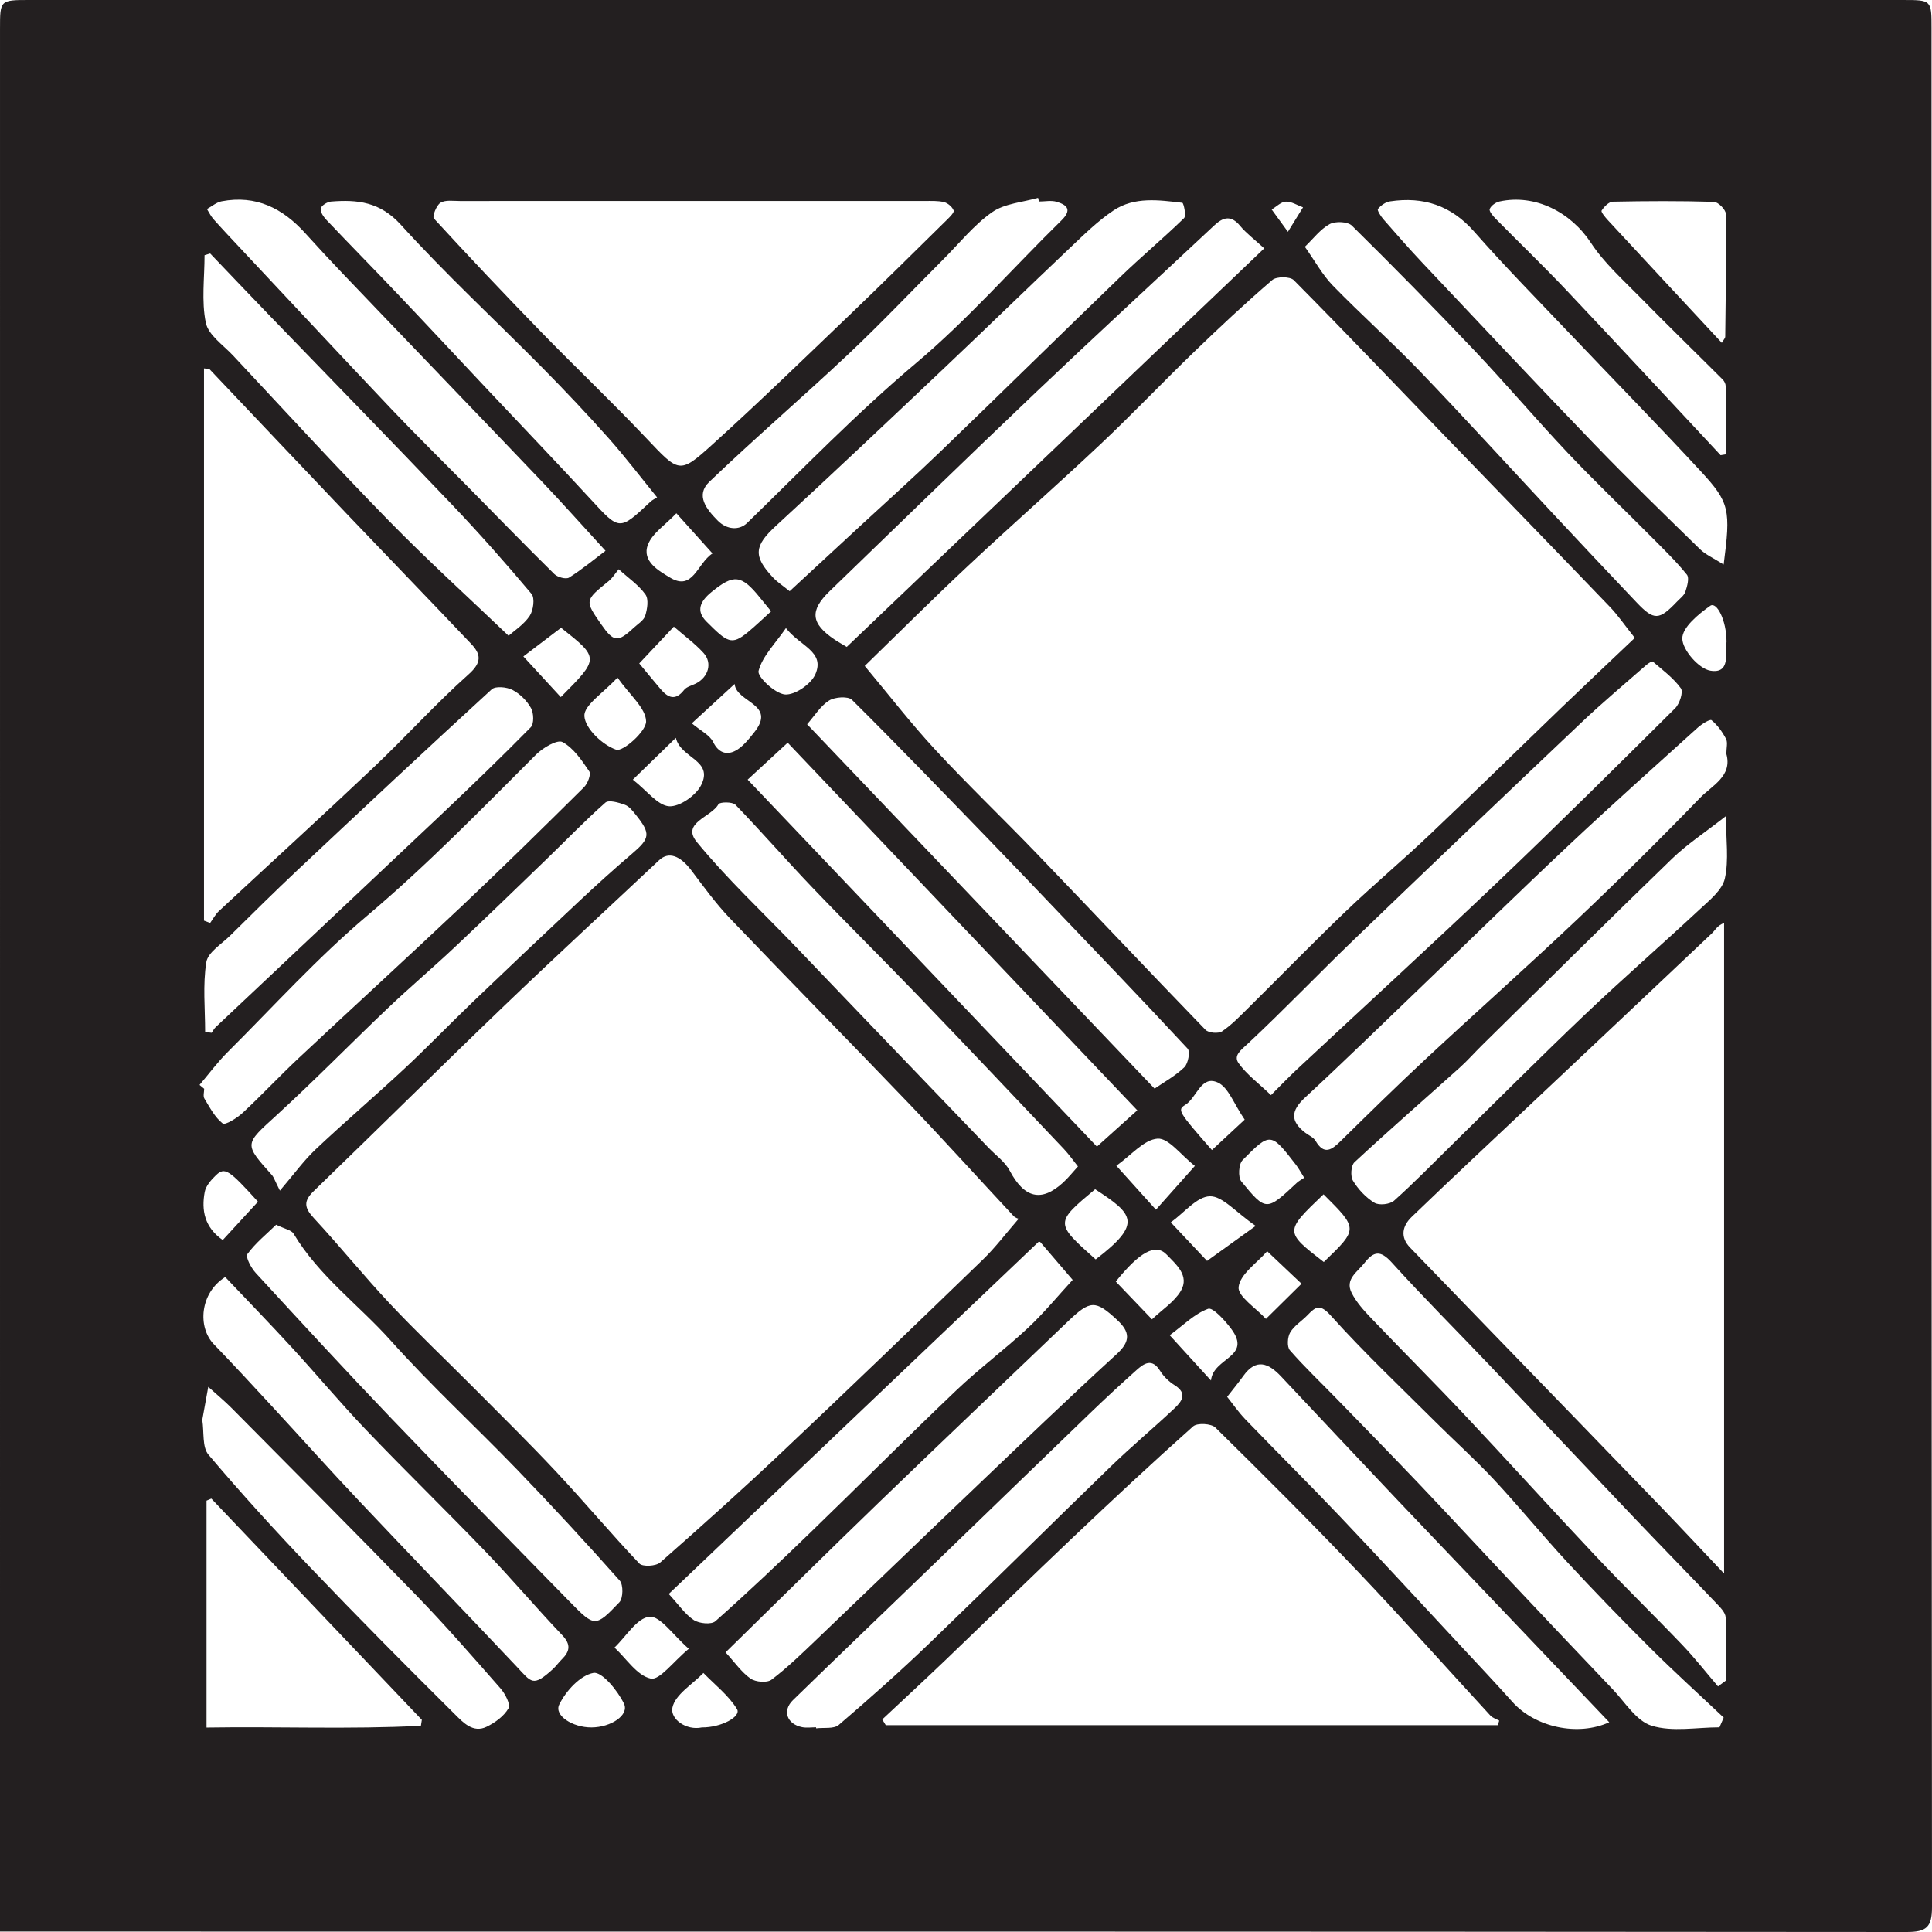 <?xml version="1.0" encoding="UTF-8"?>
<svg width="500px" height="500px" viewBox="0 0 500 500" version="1.1" xmlns="http://www.w3.org/2000/svg" xmlns:xlink="http://www.w3.org/1999/xlink">
    <!-- Generator: Sketch 51.1 (57501) - http://www.bohemiancoding.com/sketch -->
    <title>Artboard</title>
    <desc>Created with Sketch.</desc>
    <defs></defs>
    <g id="Artboard" stroke="none" stroke-width="1" fill="none" fill-rule="evenodd">
        <path d="M333.308,59.984 C335.016,57.228 336.123,55.443 337.225,53.658 C335.739,53.12 334.234,52.128 332.77,52.185 C331.526,52.235 330.33,53.492 329.111,54.213 C330.332,55.894 331.554,57.575 333.308,59.984 Z M446.825,166.061 C446.815,160.471 444.263,155.614 442.605,156.782 C439.532,158.941 435.327,162.414 435.377,165.275 C435.432,168.228 439.659,173.077 442.645,173.57 C447.914,174.44 446.482,168.996 446.825,166.061 Z M66.767,311.001 C59.212,302.659 58.164,301.967 55.876,304.166 C54.635,305.356 53.267,306.915 52.977,308.497 C52.103,313.22 52.91,317.612 57.648,320.922 C60.669,317.635 63.734,314.3 66.767,311.001 Z M342.532,309.092 C332.43,318.733 332.43,318.733 342.594,326.611 C351.52,318.036 351.52,318.036 342.532,309.092 Z M336.838,332.231 C333.311,328.897 330.628,326.361 327.945,323.822 C325.294,326.874 320.982,329.715 320.553,333.049 C320.242,335.469 325.083,338.547 327.622,341.331 C330.461,338.528 333.299,335.724 336.838,332.231 Z M190.123,177.011 C186.018,180.784 182.547,183.974 179.038,187.197 C181.334,189.126 183.684,190.229 184.57,192.043 C185.96,194.884 188.068,195.42 190.215,194.349 C192.168,193.375 193.707,191.372 195.142,189.592 C201.154,182.14 190.572,181.879 190.123,177.011 Z M160.121,147.317 C159.151,148.487 158.493,149.595 157.555,150.356 C151.312,155.409 151.292,155.384 155.576,161.552 C158.791,166.185 159.878,166.316 163.966,162.506 C165.043,161.502 166.587,160.597 166.979,159.353 C167.521,157.63 167.923,155.096 167.046,153.859 C165.304,151.41 162.646,149.61 160.121,147.317 Z M145.129,180.409 C155.135,170.342 155.135,170.342 145.208,162.464 C142.059,164.856 138.864,167.286 135.444,169.884 C138.886,173.624 142.002,177.011 145.129,180.409 Z M181.639,447.061 C186.74,447.101 191.898,444.208 190.739,442.319 C188.562,438.761 185.02,436.037 182.044,432.965 C179.202,435.923 174.704,438.55 174.021,441.944 C173.423,444.922 177.618,447.921 181.639,447.061 Z M322.124,289.758 C319.277,285.603 317.924,281.441 315.214,280.174 C310.813,278.119 309.753,284.091 306.735,285.946 C304.645,287.23 304.94,287.708 313.65,297.632 C317.043,294.478 320.409,291.355 322.124,289.758 Z M175.046,132.832 C172.227,135.807 168.871,137.939 167.694,140.924 C165.982,145.279 170.633,147.781 173.334,149.434 C179.37,153.138 180.371,145.847 184.394,143.224 C181.272,139.751 178.315,136.464 175.046,132.832 Z M203.4,162.546 C200.58,166.646 197.289,169.846 196.313,173.639 C195.929,175.137 200.593,179.534 203.174,179.728 C205.733,179.919 209.893,177.06 211.008,174.517 C213.589,168.609 207.054,167.246 203.4,162.546 Z M163.78,201.776 C167.555,204.743 170.219,208.442 173.143,208.66 C175.833,208.858 180.018,205.943 181.403,203.288 C184.836,196.709 176.116,196.27 174.912,190.95 C170.938,194.812 167.677,197.983 163.78,201.776 Z M313.402,357.274 C313.975,351.285 324.169,351.295 318.614,343.87 C317.006,341.718 313.883,338.27 312.659,338.716 C309.152,339.993 306.26,342.96 302.721,345.561 C306.193,349.371 309.259,352.73 313.402,357.274 Z M337.526,304.803 C336.635,303.388 336.096,302.357 335.396,301.449 C328.895,293.04 328.776,292.939 321.575,300.242 C320.563,301.271 320.359,304.66 321.255,305.75 C327.659,313.569 327.776,313.467 335.627,306.11 C336.111,305.656 336.726,305.346 337.526,304.803 Z M153.055,447.063 C158.131,447.046 162.894,443.858 161.486,440.91 C159.885,437.546 155.755,432.549 153.586,432.948 C150.153,433.578 146.447,437.623 144.729,441.139 C143.352,443.962 148.157,447.078 153.055,447.063 Z M302.999,316.348 C306.658,320.235 309.835,323.614 312.384,326.324 C316.663,323.247 320.468,320.508 324.976,317.265 C319.746,313.658 316.398,309.531 313.121,309.593 C309.778,309.652 306.509,313.824 302.999,316.348 Z M309.232,301.744 C305.57,298.878 302.418,294.483 299.581,294.679 C296.051,294.922 292.782,298.953 288.91,301.695 C292.144,305.284 295.073,308.537 299.154,313.066 C302.52,309.285 305.548,305.879 309.232,301.744 Z M298.131,341.448 C300.81,338.895 303.93,336.919 305.595,334.093 C307.924,330.134 304.329,327.206 301.956,324.717 C299.077,321.688 294.957,323.983 288.764,331.666 C291.859,334.898 294.964,338.141 298.131,341.448 Z M199.565,158.207 C198.399,156.782 197.53,155.731 196.676,154.665 C191.826,148.624 189.823,148.604 184.206,153.153 C181.13,155.642 180.08,158.106 182.828,160.853 C188.227,166.242 189.309,167.105 193.541,163.614 C195.604,161.914 197.53,160.044 199.565,158.207 Z M178.263,426.706 C174.121,423.106 170.881,418.176 168.089,418.414 C164.862,418.694 162.03,423.533 159.029,426.391 C162.114,429.249 164.872,433.662 168.402,434.411 C170.722,434.901 174.165,430.097 178.263,426.706 Z M159.801,175.355 C156.172,179.319 151.044,182.512 151.238,185.343 C151.461,188.59 155.954,192.824 159.478,194.024 C161.208,194.612 167.262,189.264 167.208,186.691 C167.138,183.263 163.02,179.921 159.801,175.355 Z M165.433,171.693 C167.617,174.323 169.251,176.324 170.926,178.295 C172.852,180.563 174.763,181.478 177.045,178.55 C177.697,177.715 179.055,177.422 180.098,176.894 C183.327,175.265 184.431,171.572 182.078,168.984 C179.879,166.567 177.179,164.603 174.391,162.171 C171.085,165.687 168.032,168.932 165.433,171.693 Z M283.559,325.934 C295.796,316.586 293.304,314.199 283.42,307.771 C272.98,316.502 272.98,316.502 283.559,325.934 Z M445.604,88.724 C446.053,87.935 446.482,87.531 446.49,87.122 C446.616,76.539 446.8,65.954 446.654,55.373 C446.639,54.265 444.67,52.272 443.563,52.238 C434.848,51.977 426.124,52.017 417.406,52.195 C416.379,52.218 415.145,53.484 414.5,54.493 C414.274,54.845 415.435,56.241 416.135,57 C425.811,67.451 435.516,77.873 445.604,88.724 Z M445.296,117.807 C445.743,117.733 446.192,117.658 446.636,117.584 C446.636,111.689 446.659,105.794 446.604,99.901 C446.599,99.331 446.244,98.632 445.827,98.216 C438.649,91.044 431.363,83.976 424.262,76.73 C419.898,72.28 415.118,68.016 411.749,62.87 C406.544,54.93 397.348,50.14 388.082,52.141 C387.094,52.357 385.878,53.224 385.533,54.094 C385.315,54.65 386.372,55.889 387.077,56.608 C393.153,62.783 399.416,68.785 405.363,75.079 C418.752,89.249 431.994,103.555 445.296,117.807 Z M170.055,128.717 C165.731,123.412 161.797,118.231 157.488,113.387 C151.977,107.195 146.278,101.156 140.455,95.261 C128.226,82.883 115.418,71.041 103.747,58.17 C98.355,52.223 92.5,51.618 85.679,52.163 C84.696,52.24 83.167,53.189 83.011,53.963 C82.837,54.831 83.74,56.135 84.507,56.94 C90.628,63.391 96.871,69.724 102.994,76.175 C110.848,84.445 118.617,92.794 126.431,101.099 C135.245,110.464 144.156,119.741 152.863,129.203 C160.355,137.349 160.25,137.438 168.372,129.811 C168.814,129.397 169.402,129.134 170.055,128.717 Z M52.351,367.465 C52.852,370.688 52.292,374.505 53.942,376.459 C62.416,386.484 71.275,396.204 80.347,405.701 C92.629,418.555 105.144,431.19 117.773,443.704 C119.799,445.71 122.395,448.598 125.917,446.895 C128.119,445.831 130.42,444.151 131.591,442.123 C132.18,441.106 130.742,438.342 129.536,436.966 C122.37,428.793 115.222,420.583 107.656,412.781 C91.909,396.539 75.919,380.532 59.996,364.461 C58.065,362.512 55.935,360.762 53.9,358.917 C53.376,361.81 52.85,364.701 52.351,367.465 Z M53.091,267.06 C53.654,267.135 54.213,267.212 54.771,267.286 C55.121,266.79 55.397,266.218 55.831,265.809 C75.155,247.588 94.523,229.414 113.819,211.164 C121.779,203.635 129.673,196.03 137.355,188.221 C138.231,187.331 138.149,184.557 137.427,183.258 C136.374,181.356 134.57,179.557 132.646,178.56 C131.164,177.789 128.243,177.494 127.258,178.396 C110.359,193.878 93.629,209.55 76.932,225.247 C71.054,230.775 65.323,236.46 59.579,242.127 C57.338,244.335 53.796,246.465 53.389,249.033 C52.458,254.911 53.091,261.037 53.091,267.06 Z M268.887,52.153 C268.81,51.836 268.728,51.519 268.648,51.204 C264.637,52.369 260.001,52.647 256.761,54.915 C252.023,58.232 248.275,62.969 244.125,67.121 C235.951,75.3 227.996,83.708 219.584,91.631 C207.719,102.799 195.34,113.422 183.578,124.689 C179.914,128.197 182.863,131.809 185.757,134.739 C188.15,137.158 191.369,137.272 193.345,135.354 C207.744,121.369 221.656,106.959 237.083,93.969 C250.479,82.692 262.125,69.353 274.68,57.062 C277.477,54.325 276.236,53.063 273.481,52.228 C272.074,51.801 270.426,52.153 268.887,52.153 Z M131.619,164.529 C133.024,163.275 135.535,161.678 137.062,159.417 C138.035,157.979 138.469,154.781 137.558,153.698 C130.894,145.755 124.008,137.976 116.855,130.467 C101.406,114.25 85.751,98.228 70.195,82.112 C64.906,76.631 59.661,71.11 54.396,65.607 C53.91,65.753 53.423,65.897 52.939,66.043 C52.939,71.891 52.108,77.913 53.265,83.525 C53.917,86.701 57.757,89.281 60.304,91.998 C73.668,106.267 86.875,120.69 100.54,134.669 C110.543,144.903 121.166,154.531 131.619,164.529 Z M446.083,146.103 C447.924,131.967 447.659,130.073 440.197,122.007 C429.12,110.028 417.692,98.374 406.453,86.542 C398.083,77.732 389.539,69.067 381.517,59.945 C375.542,53.152 368.374,50.827 359.751,52.114 C358.597,52.287 357.351,53.165 356.606,54.084 C356.35,54.402 357.351,55.978 358.031,56.757 C361.362,60.574 364.698,64.39 368.173,68.073 C382.957,83.741 397.693,99.45 412.641,114.961 C421.547,124.203 430.765,133.147 439.947,142.116 C441.401,143.539 443.409,144.397 446.083,146.103 Z M71.469,316.96 C68.977,319.39 66.115,321.69 64.025,324.558 C63.481,325.302 64.998,328.151 66.199,329.455 C77.813,342.083 89.434,354.708 101.302,367.098 C116.577,383.041 132.053,398.792 147.497,414.574 C153.891,421.106 154.087,421.168 160.29,414.67 C161.28,413.632 161.347,410.141 160.394,409.065 C151.761,399.345 142.94,389.781 133.912,380.42 C123.065,369.171 111.518,358.56 101.111,346.931 C92.805,337.653 82.487,330.186 75.974,319.268 C75.418,318.334 73.73,318.073 71.469,316.96 Z M208.878,187.44 C238.942,218.963 268.872,250.347 298.807,281.734 C301.175,280.098 304.146,278.476 306.499,276.213 C307.497,275.256 308.067,272.145 307.358,271.379 C295.096,258.178 282.608,245.186 270.163,232.156 C265.297,227.062 260.44,221.962 255.538,216.903 C243.916,204.919 232.352,192.879 220.502,181.126 C219.489,180.119 216.066,180.357 214.565,181.297 C212.346,182.685 210.839,185.221 208.878,187.44 Z M211.194,447.029 C211.204,447.12 211.214,447.21 211.221,447.299 C213.202,447.044 215.796,447.505 217.067,446.416 C225.082,439.559 232.985,432.544 240.59,425.228 C256.312,410.101 271.781,394.704 287.461,379.528 C292.795,374.364 298.511,369.599 303.922,364.508 C305.806,362.735 307.454,360.648 303.982,358.481 C302.52,357.569 301.142,356.235 300.236,354.78 C298.136,351.396 296.071,352.839 294.083,354.621 C290.074,358.211 286.118,361.863 282.243,365.596 C268.266,379.059 254.341,392.575 240.382,406.053 C228.658,417.375 216.878,428.637 205.202,440.008 C202.4,442.738 203.663,446.22 207.605,446.996 C208.759,447.222 209.995,447.029 211.194,447.029 Z M317.587,361.501 C318.847,363.067 320.456,365.412 322.399,367.43 C330.491,375.829 338.789,384.035 346.819,392.493 C357.487,403.738 367.984,415.146 378.543,426.493 C382.86,431.133 387.206,435.749 391.431,440.474 C397.301,447.041 408.386,449.428 416.473,445.717 C405.904,434.621 395.347,423.525 384.783,412.442 C376.994,404.268 369.168,396.127 361.409,387.929 C351.431,377.386 341.49,366.803 331.544,356.225 C328.307,352.782 325.1,351.423 321.759,356.111 C320.563,357.785 319.242,359.374 317.587,361.501 Z M446.676,211.206 C441.287,215.428 436.641,218.452 432.731,222.233 C416.245,238.17 399.974,254.328 383.634,270.417 C381.653,272.368 379.812,274.47 377.746,276.327 C368.674,284.483 359.475,292.5 350.532,300.797 C349.629,301.635 349.452,304.424 350.15,305.567 C351.515,307.803 353.491,309.925 355.71,311.278 C356.904,312.007 359.716,311.695 360.793,310.731 C366.021,306.068 370.906,301.025 375.912,296.117 C387.323,284.922 398.602,273.585 410.186,262.569 C419.931,253.302 430.093,244.469 439.934,235.3 C442.446,232.959 445.715,230.356 446.388,227.369 C447.465,222.555 446.676,217.322 446.676,211.206 Z M72.442,308.135 C76.071,303.896 78.592,300.371 81.685,297.453 C89.228,290.338 97.129,283.603 104.71,276.53 C110.739,270.905 116.453,264.951 122.407,259.247 C131.47,250.565 140.584,241.938 149.748,233.361 C154.261,229.137 158.84,224.972 163.547,220.966 C168.225,216.985 168.476,215.782 164.587,210.921 C163.772,209.907 162.854,208.69 161.725,208.281 C160.126,207.698 157.545,206.945 156.671,207.718 C151.352,212.413 146.425,217.552 141.311,222.488 C133.46,230.071 125.622,237.672 117.671,245.149 C112.002,250.481 106.048,255.511 100.411,260.873 C90.723,270.08 81.38,279.661 71.516,288.675 C63.282,296.201 63.054,295.933 70.354,304.084 C70.87,304.66 71.096,305.492 72.442,308.135 Z M53.451,447.093 C72,446.796 90.484,447.586 108.932,446.639 C109.011,446.124 109.093,445.608 109.173,445.093 C91.013,426.007 72.851,406.921 54.692,387.835 C54.28,388.014 53.865,388.19 53.451,388.366 L53.451,447.093 Z M278.972,301.876 C277.713,300.301 276.631,298.73 275.335,297.361 C262.776,284.109 250.231,270.838 237.577,257.675 C228.514,248.25 219.199,239.065 210.164,229.615 C203.455,222.597 197.085,215.252 190.336,208.273 C189.562,207.473 186.276,207.515 185.928,208.142 C184.074,211.509 176.245,212.924 180.333,217.917 C188.155,227.463 197.264,235.961 205.835,244.901 C211.73,251.049 217.608,257.211 223.503,263.359 C234.281,274.589 245.063,285.814 255.84,297.044 C257.707,298.99 260.092,300.671 261.311,302.966 C265.069,310.041 269.46,311.216 275.095,306.078 C276.504,304.791 277.698,303.271 278.972,301.876 Z M268.79,321.38 C236.855,351.788 204.932,382.18 173.071,412.516 C175.632,415.283 177.275,417.762 179.561,419.271 C180.949,420.188 184.109,420.486 185.141,419.569 C193.481,412.166 201.586,404.491 209.605,396.737 C222.269,384.493 234.698,372.009 247.451,359.862 C253.371,354.22 259.981,349.306 265.968,343.731 C270.123,339.859 273.747,335.421 277.606,331.234 C274.814,327.97 272.024,324.7 269.219,321.442 C269.14,321.353 268.912,321.395 268.79,321.38 Z M58.288,330.496 C51.74,334.608 51.06,343.461 55.359,347.911 C60.426,353.151 65.365,358.513 70.312,363.868 C77.838,372.014 85.237,380.282 92.85,388.348 C106.41,402.709 120.134,416.914 133.686,431.282 C137.553,435.38 137.846,436.733 143.069,431.976 C143.91,431.21 144.573,430.248 145.387,429.448 C147.514,427.355 147.807,425.593 145.469,423.143 C138.762,416.108 132.49,408.656 125.756,401.648 C115.554,391.033 104.99,380.765 94.811,370.13 C88.188,363.209 82.045,355.831 75.564,348.771 C69.865,342.566 63.997,336.52 58.288,330.496 Z M337.699,63.867 C340.326,67.57 342.232,71.12 344.932,73.897 C352.257,81.425 360.126,88.429 367.398,96.004 C379.02,108.114 390.324,120.527 401.786,132.788 C409.019,140.525 416.269,148.247 423.567,155.919 C428.05,160.634 429.375,160.567 433.997,155.709 C434.781,154.886 435.846,154.122 436.174,153.13 C436.643,151.725 437.249,149.568 436.566,148.72 C433.818,145.307 430.641,142.228 427.541,139.107 C420.298,131.811 412.839,124.719 405.777,117.252 C397.549,108.551 389.805,99.391 381.567,90.697 C371.196,79.75 360.615,68.991 349.879,58.403 C348.792,57.332 345.578,57.203 344.101,58.009 C341.686,59.327 339.886,61.772 337.699,63.867 Z M156.708,142.543 C150.036,135.264 145.305,129.932 140.388,124.776 C126.476,110.174 112.471,95.662 98.532,81.083 C91.981,74.231 85.369,67.426 79.027,60.386 C73.147,53.864 66.246,50.415 57.363,52.096 C56.015,52.352 54.823,53.41 53.557,54.097 C54.116,54.977 54.568,55.954 55.255,56.725 C57.459,59.204 59.743,61.616 62.012,64.038 C75.125,78.019 88.191,92.05 101.381,105.958 C107.696,112.619 114.258,119.047 120.705,125.584 C128.273,133.264 135.786,140.996 143.461,148.564 C144.29,149.382 146.474,149.975 147.274,149.474 C150.677,147.332 153.794,144.739 156.708,142.543 Z M193.494,201.769 C223.92,233.738 253.835,265.171 283.881,296.739 C287.262,293.7 290.725,290.586 294.331,287.346 C263.907,255.357 234.01,223.921 203.854,192.212 C200.277,195.512 197.021,198.516 193.494,201.769 Z M444.621,436.438 C445.323,435.92 446.023,435.405 446.723,434.889 C446.723,429.45 446.892,424.001 446.604,418.577 C446.532,417.263 445.105,415.887 444.05,414.779 C437.095,407.471 430.033,400.262 423.076,392.954 C410.456,379.692 397.904,366.362 385.287,353.097 C376.925,344.304 368.322,335.724 360.183,326.73 C357.251,323.493 355.516,323.797 353.109,326.876 C351.282,329.207 348.033,331.066 349.795,334.579 C351.021,337.023 352.985,339.172 354.903,341.185 C362.913,349.579 371.134,357.772 379.084,366.223 C390.44,378.291 401.545,390.594 412.911,402.652 C420.266,410.453 427.963,417.935 435.37,425.692 C438.631,429.105 441.545,432.846 444.621,436.438 Z M51.641,280.772 C52.041,281.104 52.443,281.439 52.84,281.771 C52.84,282.629 52.52,283.675 52.897,284.302 C54.29,286.605 55.603,289.161 57.631,290.752 C58.269,291.256 61.349,289.354 62.801,288.006 C67.723,283.434 72.315,278.509 77.215,273.912 C91.408,260.613 105.772,247.494 119.91,234.137 C130.457,224.171 140.798,213.983 151.109,203.769 C152.074,202.812 153.017,200.403 152.511,199.649 C150.582,196.788 148.45,193.6 145.576,192.043 C144.233,191.32 140.495,193.521 138.733,195.283 C124.5,209.518 110.505,223.918 95.059,236.965 C82.211,247.814 70.828,260.397 58.889,272.306 C56.27,274.924 54.046,277.938 51.641,280.772 Z M187.777,427.628 C190.207,430.276 191.913,432.794 194.246,434.418 C195.554,435.33 198.515,435.571 199.664,434.703 C203.762,431.612 207.468,427.99 211.194,424.435 C224.796,411.45 238.319,398.383 251.929,385.406 C264.218,373.687 276.455,361.907 288.987,350.452 C292.666,347.088 292.435,344.69 289.131,341.621 C283.512,336.401 282.164,336.438 276.393,341.971 C260.152,357.542 243.824,373.023 227.641,388.653 C214.371,401.465 201.255,414.437 187.777,427.628 Z M204.363,153.002 C210.554,147.278 216.754,141.549 222.954,135.812 C229.85,129.436 236.857,123.172 243.616,116.652 C259.124,101.699 274.467,86.574 289.978,71.621 C295.346,66.442 301.09,61.65 306.432,56.449 C307.05,55.847 306.325,52.528 305.985,52.485 C299.919,51.771 293.584,50.859 288.185,54.459 C284.132,57.163 280.58,60.674 277.016,64.048 C266.062,74.417 255.262,84.948 244.306,95.313 C229.867,108.979 215.431,122.649 200.796,136.105 C195.254,141.206 194.797,143.869 200.049,149.452 C201.208,150.684 202.675,151.628 204.363,153.002 Z M219.139,167.419 C255.26,132.939 291.114,98.711 327.183,64.278 C324.529,61.839 322.499,60.341 320.942,58.452 C318.607,55.626 316.569,56.169 314.253,58.333 C298.839,72.764 283.301,87.058 268.003,101.612 C250.134,118.618 232.466,135.834 214.729,152.974 C209.489,158.036 209.831,161.341 215.965,165.496 C216.925,166.145 217.95,166.703 219.139,167.419 Z M328.927,283.414 C331.201,281.154 333.393,278.856 335.711,276.691 C352.977,260.575 370.409,244.63 387.514,228.346 C403.062,213.544 418.302,198.422 433.528,183.293 C434.695,182.135 435.68,179.066 435.012,178.136 C433.081,175.464 430.284,173.406 427.74,171.21 C427.566,171.059 426.575,171.651 426.109,172.06 C420.497,176.986 414.76,181.783 409.347,186.914 C389.636,205.596 369.985,224.337 350.418,243.168 C341.182,252.055 332.323,261.334 322.958,270.08 C321.173,271.746 319.128,273.164 320.553,275.154 C322.635,278.065 325.671,280.293 328.927,283.414 Z M444.995,447.034 C445.363,446.193 445.728,445.353 446.093,444.512 C439.753,438.523 433.28,432.665 427.099,426.515 C419.812,419.261 412.646,411.874 405.658,404.33 C399.177,397.33 393.146,389.91 386.645,382.929 C381.792,377.718 376.468,372.954 371.422,367.921 C362.355,358.875 353.024,350.062 344.478,340.551 C341.619,337.367 340.537,338.111 338.38,340.365 C336.91,341.897 334.937,343.082 333.899,344.839 C333.197,346.032 333.038,348.548 333.817,349.443 C337.625,353.803 341.847,357.799 345.888,361.959 C353.069,369.342 360.275,376.699 367.374,384.161 C375.225,392.419 382.949,400.795 390.76,409.09 C399.589,418.461 408.421,427.826 417.317,437.13 C420.559,440.524 423.48,445.407 427.466,446.625 C432.848,448.268 439.11,447.034 444.995,447.034 Z M446.78,195.095 C446.78,193.565 447.185,192.16 446.696,191.218 C445.755,189.416 444.489,187.656 442.943,186.384 C442.543,186.052 440.413,187.378 439.398,188.295 C428.233,198.38 417.007,208.402 406.043,218.703 C393.148,230.82 380.507,243.205 367.738,255.456 C357.763,265.028 347.861,274.686 337.714,284.076 C334.061,287.46 333.892,290.16 337.804,293.147 C338.71,293.839 339.933,294.344 340.47,295.254 C342.674,298.995 344.61,297.624 346.936,295.338 C354.285,288.112 361.645,280.891 369.188,273.868 C382.09,261.862 395.278,250.156 408.076,238.044 C418.945,227.756 429.594,217.22 439.996,206.464 C443.092,203.266 448.403,200.871 446.78,195.095 Z M179.623,52.007 C159.416,52.007 139.214,52 119.009,52.022 C117.307,52.022 115.276,51.687 113.998,52.476 C112.928,53.132 111.828,56.035 112.283,56.531 C121.397,66.46 130.653,76.259 140.053,85.92 C149.016,95.137 158.356,103.994 167.195,113.328 C175.717,122.321 175.801,122.797 184.223,115.174 C196.465,104.096 208.32,92.586 220.244,81.163 C228.609,73.15 236.83,64.985 245.088,56.863 C245.813,56.149 247.004,54.969 246.805,54.469 C246.441,53.539 245.304,52.555 244.313,52.309 C242.685,51.908 240.918,52.017 239.21,52.017 C219.348,52.002 199.486,52.007 179.623,52.007 Z M52.795,238.262 C53.327,238.46 53.858,238.661 54.391,238.859 C55.141,237.826 55.747,236.638 56.663,235.785 C69.979,223.39 83.438,211.142 96.65,198.635 C105,190.734 112.717,182.145 121.29,174.507 C124.76,171.413 124.468,169.306 121.936,166.631 C111.218,155.319 100.371,144.129 89.621,132.852 C77.783,120.427 65.998,107.956 54.188,95.506 C53.724,95.449 53.26,95.395 52.795,95.337 L52.795,238.262 Z M387.633,446.478 C387.755,446.087 387.876,445.692 387.998,445.298 C387.231,444.872 386.285,444.607 385.719,443.994 C374.284,431.582 363.07,418.959 351.441,406.732 C339.39,394.067 327.014,381.709 314.548,369.453 C313.476,368.397 309.845,368.199 308.777,369.146 C298.221,378.544 287.883,388.194 277.624,397.922 C266.573,408.403 255.697,419.07 244.703,429.611 C239.294,434.792 233.789,439.869 228.326,444.993 C228.629,445.489 228.931,445.983 229.237,446.478 L387.633,446.478 Z M446.194,407.231 L446.194,238.867 C444.385,239.551 443.911,240.724 443.074,241.514 C427.387,256.361 411.655,271.158 395.941,285.973 C385.722,295.606 375.455,305.195 365.341,314.94 C362.985,317.208 362.248,320.091 364.926,322.868 C371.802,329.99 378.68,337.11 385.565,344.219 C400.059,359.19 414.572,374.139 429.04,389.129 C434.516,394.804 439.892,400.575 446.194,407.231 Z M263.632,315.406 C263.694,315.436 262.81,315.235 262.297,314.685 C253.296,305.046 244.467,295.247 235.348,285.722 C219.949,269.634 204.304,253.778 188.917,237.677 C185.258,233.842 182.113,229.494 178.911,225.247 C175.982,221.365 173.006,220.339 170.588,222.612 C157.202,235.205 143.67,247.645 130.412,260.372 C113.889,276.24 97.623,292.376 81.152,308.296 C78.448,310.909 78.803,312.632 81.241,315.26 C87.97,322.513 94.183,330.245 100.957,337.452 C107.879,344.817 115.246,351.763 122.375,358.937 C129.635,366.245 136.993,373.469 144.029,380.988 C151.302,388.757 158.138,396.933 165.465,404.643 C166.307,405.53 169.752,405.342 170.861,404.367 C181.577,394.957 192.193,385.42 202.564,375.628 C219.954,359.205 237.185,342.611 254.374,325.976 C257.635,322.821 260.385,319.144 263.632,315.406 Z M223.791,172.348 C230.046,179.827 235.735,187.214 242.047,194.027 C250.578,203.231 259.668,211.915 268.368,220.966 C282.941,236.12 297.367,251.42 311.992,266.52 C312.781,267.336 315.325,267.549 316.281,266.902 C318.788,265.204 320.94,262.945 323.117,260.794 C331.521,252.486 339.767,244.011 348.301,235.84 C355.39,229.052 362.928,222.733 370.049,215.978 C381.465,205.15 392.687,194.116 404.028,183.206 C410.481,176.998 417.004,170.865 423.088,165.084 C420.422,161.74 418.714,159.214 416.634,157.047 C402.335,142.158 387.943,127.356 373.604,112.502 C360.709,99.145 347.909,85.697 334.84,72.508 C333.874,71.532 330.37,71.514 329.265,72.466 C322.318,78.438 315.618,84.71 309.026,91.076 C300.879,98.944 293.075,107.172 284.832,114.936 C273.511,125.599 261.818,135.867 250.469,146.499 C241.417,154.98 232.635,163.755 223.791,172.348 Z M0,499.886 L0,493.188 C0,331.277 0,169.365 0.002,7.454 C0.002,0.012 0.007,0 7.64,0 C169.241,0 330.844,0 492.447,0.002 C499.866,0.002 499.878,0.015 499.878,7.266 C499.881,169.348 499.856,331.43 500,493.51 C500.007,498.788 498.563,500.005 493.412,500 C331.124,499.859 168.836,499.886 6.548,499.886 L0,499.886 Z" id="Fill-4" fill="#231F20"></path>
    </g>
</svg>